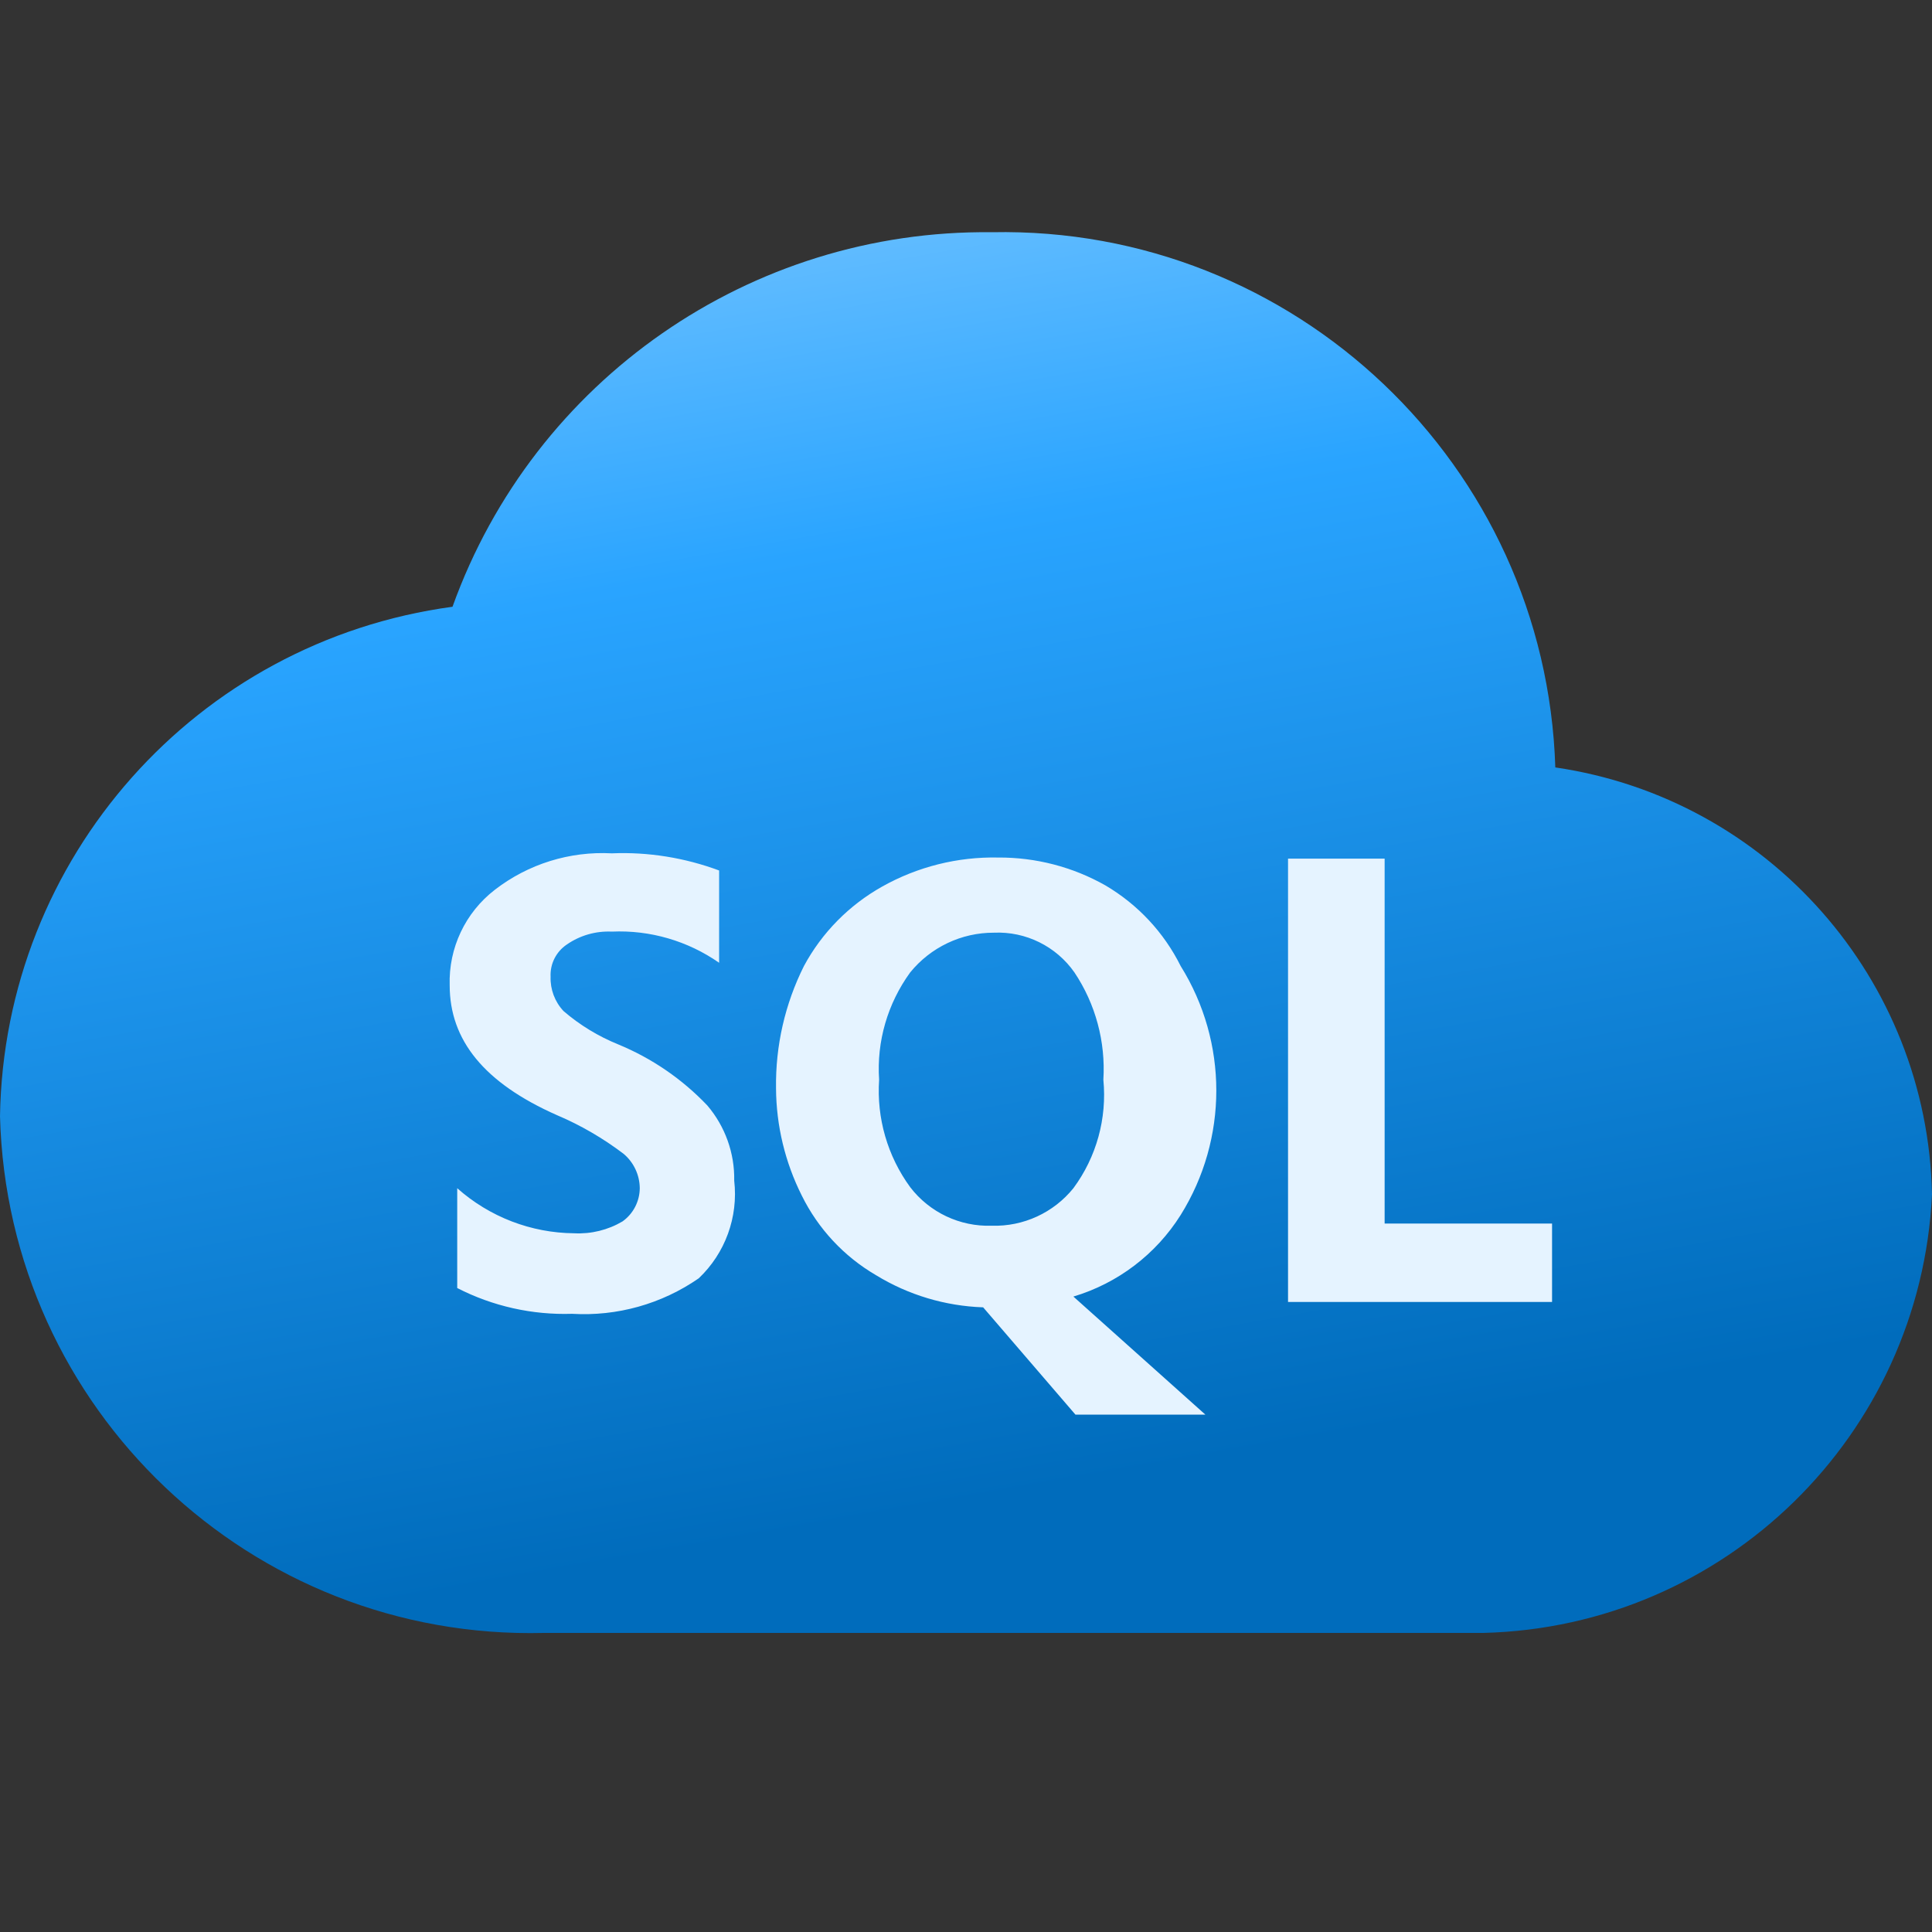 <?xml version="1.0" encoding="UTF-8"?>
<svg xmlns="http://www.w3.org/2000/svg" xmlns:xlink="http://www.w3.org/1999/xlink" width="70pt" height="70pt" viewBox="0 0 70 70" version="1.1">
<rect x="0" y="0" width="70" height="70" fill="#333333" stroke="none"/>
<defs>
<linearGradient id="linear0" gradientUnits="userSpaceOnUse" x1="9.908" y1="15.943" x2="7.516" y2="2.383" gradientTransform="matrix(3.889,0,0,3.889,0,0)">
<stop offset="0.15" style="stop-color:rgb(0,108,188);stop-opacity:1;"/>
<stop offset="0.8" style="stop-color:rgb(41,164,255);stop-opacity:1;"/>
<stop offset="1" style="stop-color:rgb(95,187,255);stop-opacity:1;"/>
</linearGradient>
</defs>
<g id="surface1">
<path style=" stroke:none;fill-rule:nonzero;fill:url(#linear0);" d="M 56.352 27.805 C 56.008 16.84 46.902 8.191 35.934 8.414 C 27.195 8.312 19.352 13.758 16.395 21.984 C 7.117 23.238 0.148 31.082 0 40.445 C 0.281 51.055 9.098 59.43 19.707 59.164 L 53.746 59.164 C 62.492 58.945 69.586 52.012 70 43.273 C 69.84 35.473 64.066 28.934 56.352 27.805 Z M 56.352 27.805 "/>
<path style=" stroke:none;fill-rule:nonzero;fill:rgb(229,243,255);fill-opacity:1;" d="M 50.168 44.332 L 50.168 31.109 L 46.668 31.109 L 46.668 47.172 L 56.234 47.172 L 56.234 44.332 Z M 22.398 37.84 C 21.676 37.547 21.008 37.141 20.418 36.633 C 20.102 36.297 19.934 35.848 19.949 35.391 C 19.926 34.926 20.148 34.484 20.535 34.223 C 21.012 33.891 21.586 33.727 22.168 33.754 C 23.551 33.691 24.918 34.09 26.055 34.883 L 26.055 31.539 C 24.812 31.078 23.492 30.863 22.168 30.918 C 20.641 30.836 19.137 31.305 17.93 32.238 C 16.859 33.062 16.25 34.352 16.293 35.699 C 16.293 37.684 17.539 39.238 20.184 40.406 C 21.043 40.77 21.852 41.242 22.594 41.805 C 22.961 42.113 23.176 42.57 23.18 43.051 C 23.176 43.527 22.945 43.977 22.555 44.254 C 22.027 44.566 21.418 44.715 20.805 44.684 C 19.242 44.672 17.734 44.09 16.566 43.051 L 16.566 46.668 C 17.852 47.328 19.285 47.648 20.727 47.602 C 22.359 47.699 23.973 47.246 25.316 46.316 C 26.277 45.406 26.754 44.094 26.602 42.777 C 26.621 41.781 26.273 40.812 25.629 40.055 C 24.719 39.098 23.621 38.344 22.398 37.84 Z M 42.777 44.023 C 44.5 41.262 44.5 37.762 42.777 35 C 42.172 33.785 41.227 32.773 40.055 32.082 C 38.871 31.41 37.527 31.062 36.168 31.07 C 34.699 31.039 33.246 31.402 31.965 32.121 C 30.766 32.793 29.781 33.789 29.129 35 C 28.441 36.375 28.094 37.895 28.117 39.434 C 28.125 40.785 28.445 42.113 29.051 43.32 C 29.645 44.523 30.578 45.523 31.734 46.199 C 32.906 46.918 34.246 47.32 35.621 47.367 L 38.965 51.254 L 43.672 51.254 L 38.891 46.977 C 40.5 46.496 41.883 45.445 42.777 44.023 Z M 38.891 43.051 C 38.172 43.941 37.078 44.445 35.934 44.41 C 34.781 44.449 33.68 43.93 32.977 43.012 C 32.156 41.887 31.758 40.512 31.852 39.121 C 31.758 37.734 32.16 36.359 32.977 35.234 C 33.719 34.32 34.836 33.789 36.012 33.793 C 37.164 33.742 38.266 34.285 38.93 35.234 C 39.695 36.379 40.062 37.746 39.977 39.121 C 40.113 40.52 39.727 41.922 38.891 43.051 Z M 38.891 43.051 "/>
</g>
</svg>
